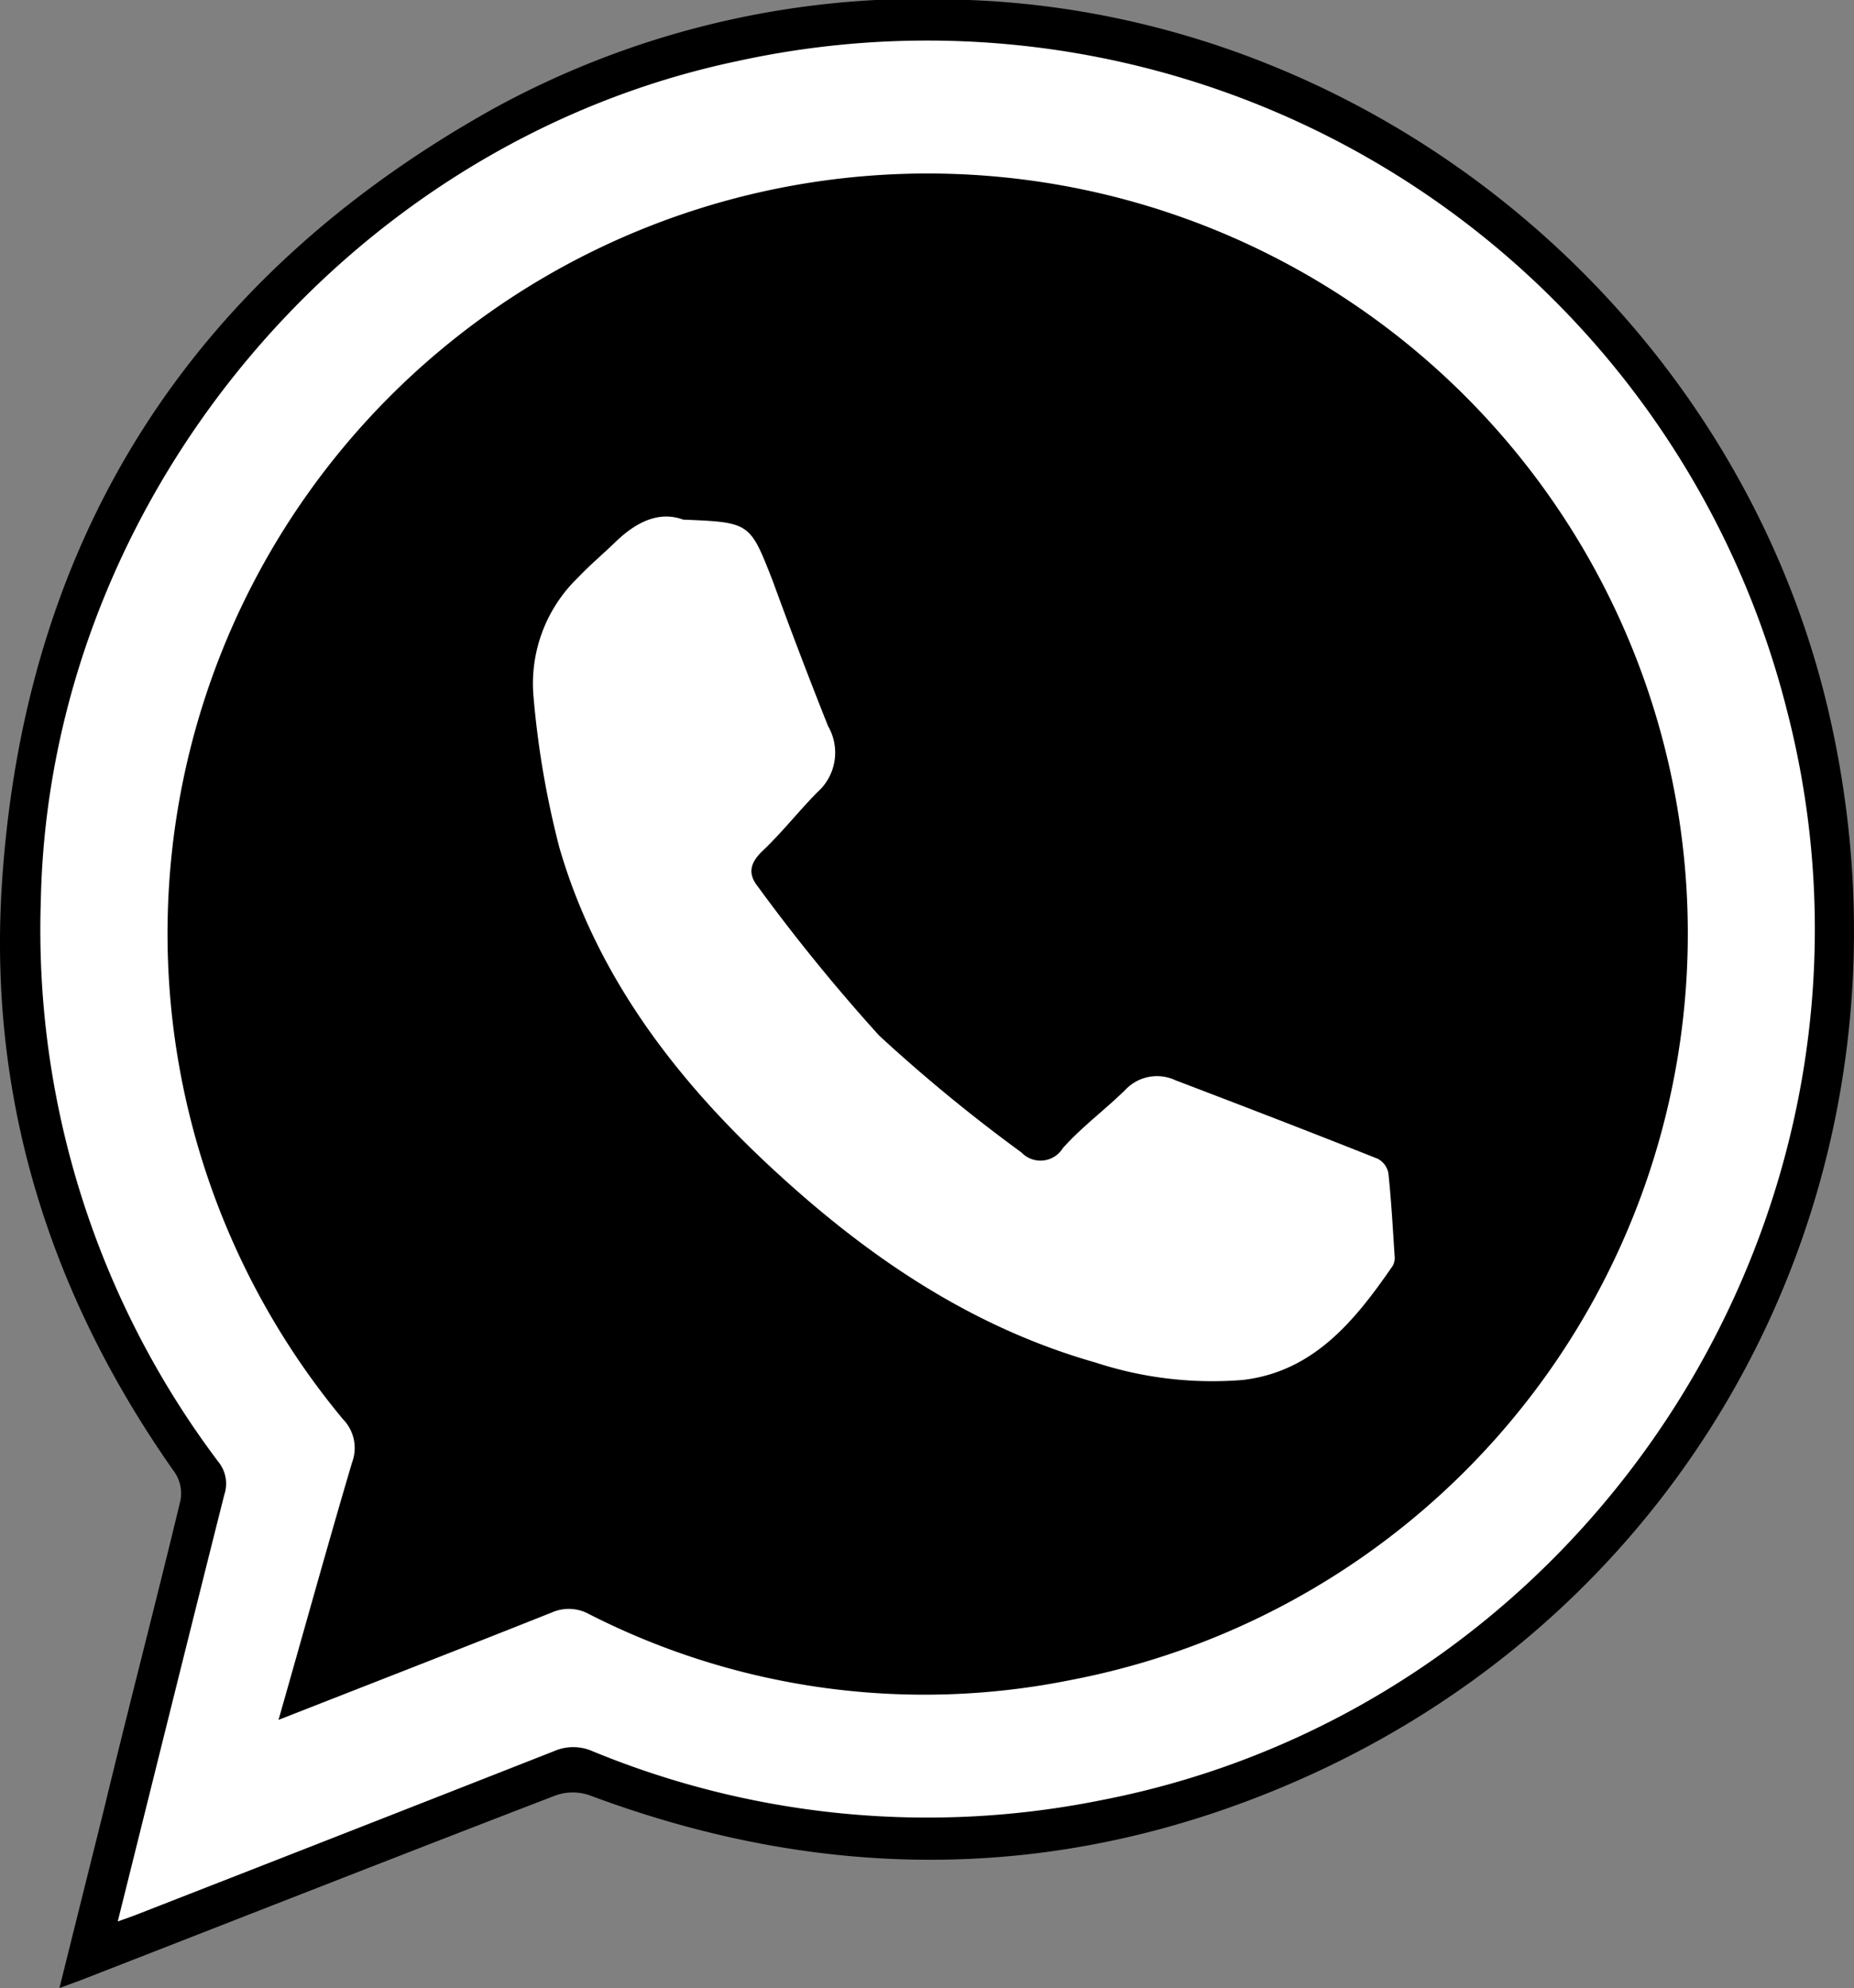 <svg id="Layer_1" data-name="Layer 1" xmlns="http://www.w3.org/2000/svg" viewBox="0 0 100.78 108.08"><rect x="0" y="0" width="100.78" height="108.08" fill="#808080" stroke="none"/><defs><style>.cls-1{fill:#fff;}</style></defs><title>All, PNG &amp;amp; SVG- pixelbones</title><polygon class="cls-1" points="11.89 76.02 4.89 106.02 36.89 93.02 11.89 76.02"/><circle class="cls-1" cx="50.89" cy="50.02" r="49"/><path d="M3.23,108.08l2.42-9.71C7,92.77,8.46,87.18,9.81,81.57a2.07,2.07,0,0,0-.29-1.49C2.75,70.5-.64,59.83.1,48.12c1.2-18.86,10.23-33,26.7-42.2A48.5,48.5,0,0,1,52.68,0C74.91.85,94.54,17.18,99.47,39c5.46,24.15-6.53,48.12-29.21,57.92-12.57,5.43-25.37,5.49-38.21.68a2.8,2.8,0,0,0-1.83,0C21.59,100.92,13,104.3,4.37,107.66Zm3.17-3.62c.47-.17.77-.27,1.07-.39q11.33-4.42,22.65-8.87a2.59,2.59,0,0,1,2.08,0,47.71,47.71,0,0,0,27.54,2.69c27-5.16,44.31-32.66,37.38-59.33A48.2,48.2,0,0,0,40,3.34C18.75,7.84,2.67,27.3,2.22,48.93a48.06,48.06,0,0,0,9.64,30.53,1.89,1.89,0,0,1,.33,1.81C10.26,88.93,8.36,96.6,6.4,104.46Z"/><path d="M15.14,93.5c1.38-4.84,2.65-9.44,4-14a2.24,2.24,0,0,0-.51-2.36,41.32,41.32,0,1,1,39.54,14.2A40.11,40.11,0,0,1,32,87.74,2.28,2.28,0,0,0,30,87.66C25.13,89.6,20.24,91.5,15.14,93.5Zm22-65.25c-1.33-.49-2.58.14-3.7,1.23-.66.64-1.37,1.23-2,1.9A8,8,0,0,0,29,37.86a49.15,49.15,0,0,0,1.41,8.23c2,6.88,6.22,12.45,11.4,17.28s10.87,8.75,17.76,10.71a20.39,20.39,0,0,0,8,.94c3.86-.46,6.1-3.25,8.14-6.21a.9.9,0,0,0,.1-.52c-.1-1.51-.18-3-.34-4.51A1.12,1.12,0,0,0,74.9,63c-3.64-1.45-7.3-2.86-11-4.27a2.36,2.36,0,0,0-2.73.52c-1.1,1.08-2.35,2-3.39,3.16a1.43,1.43,0,0,1-2.26.24,87.85,87.85,0,0,1-7.73-6.35,99.7,99.7,0,0,1-6.6-8.11c-.55-.69-.42-1.27.24-1.91,1.06-1,2-2.2,3-3.21a2.88,2.88,0,0,0,.58-3.6Q43.45,35.55,42,31.57C40.76,28.41,40.79,28.4,37.16,28.25Z"/></svg>